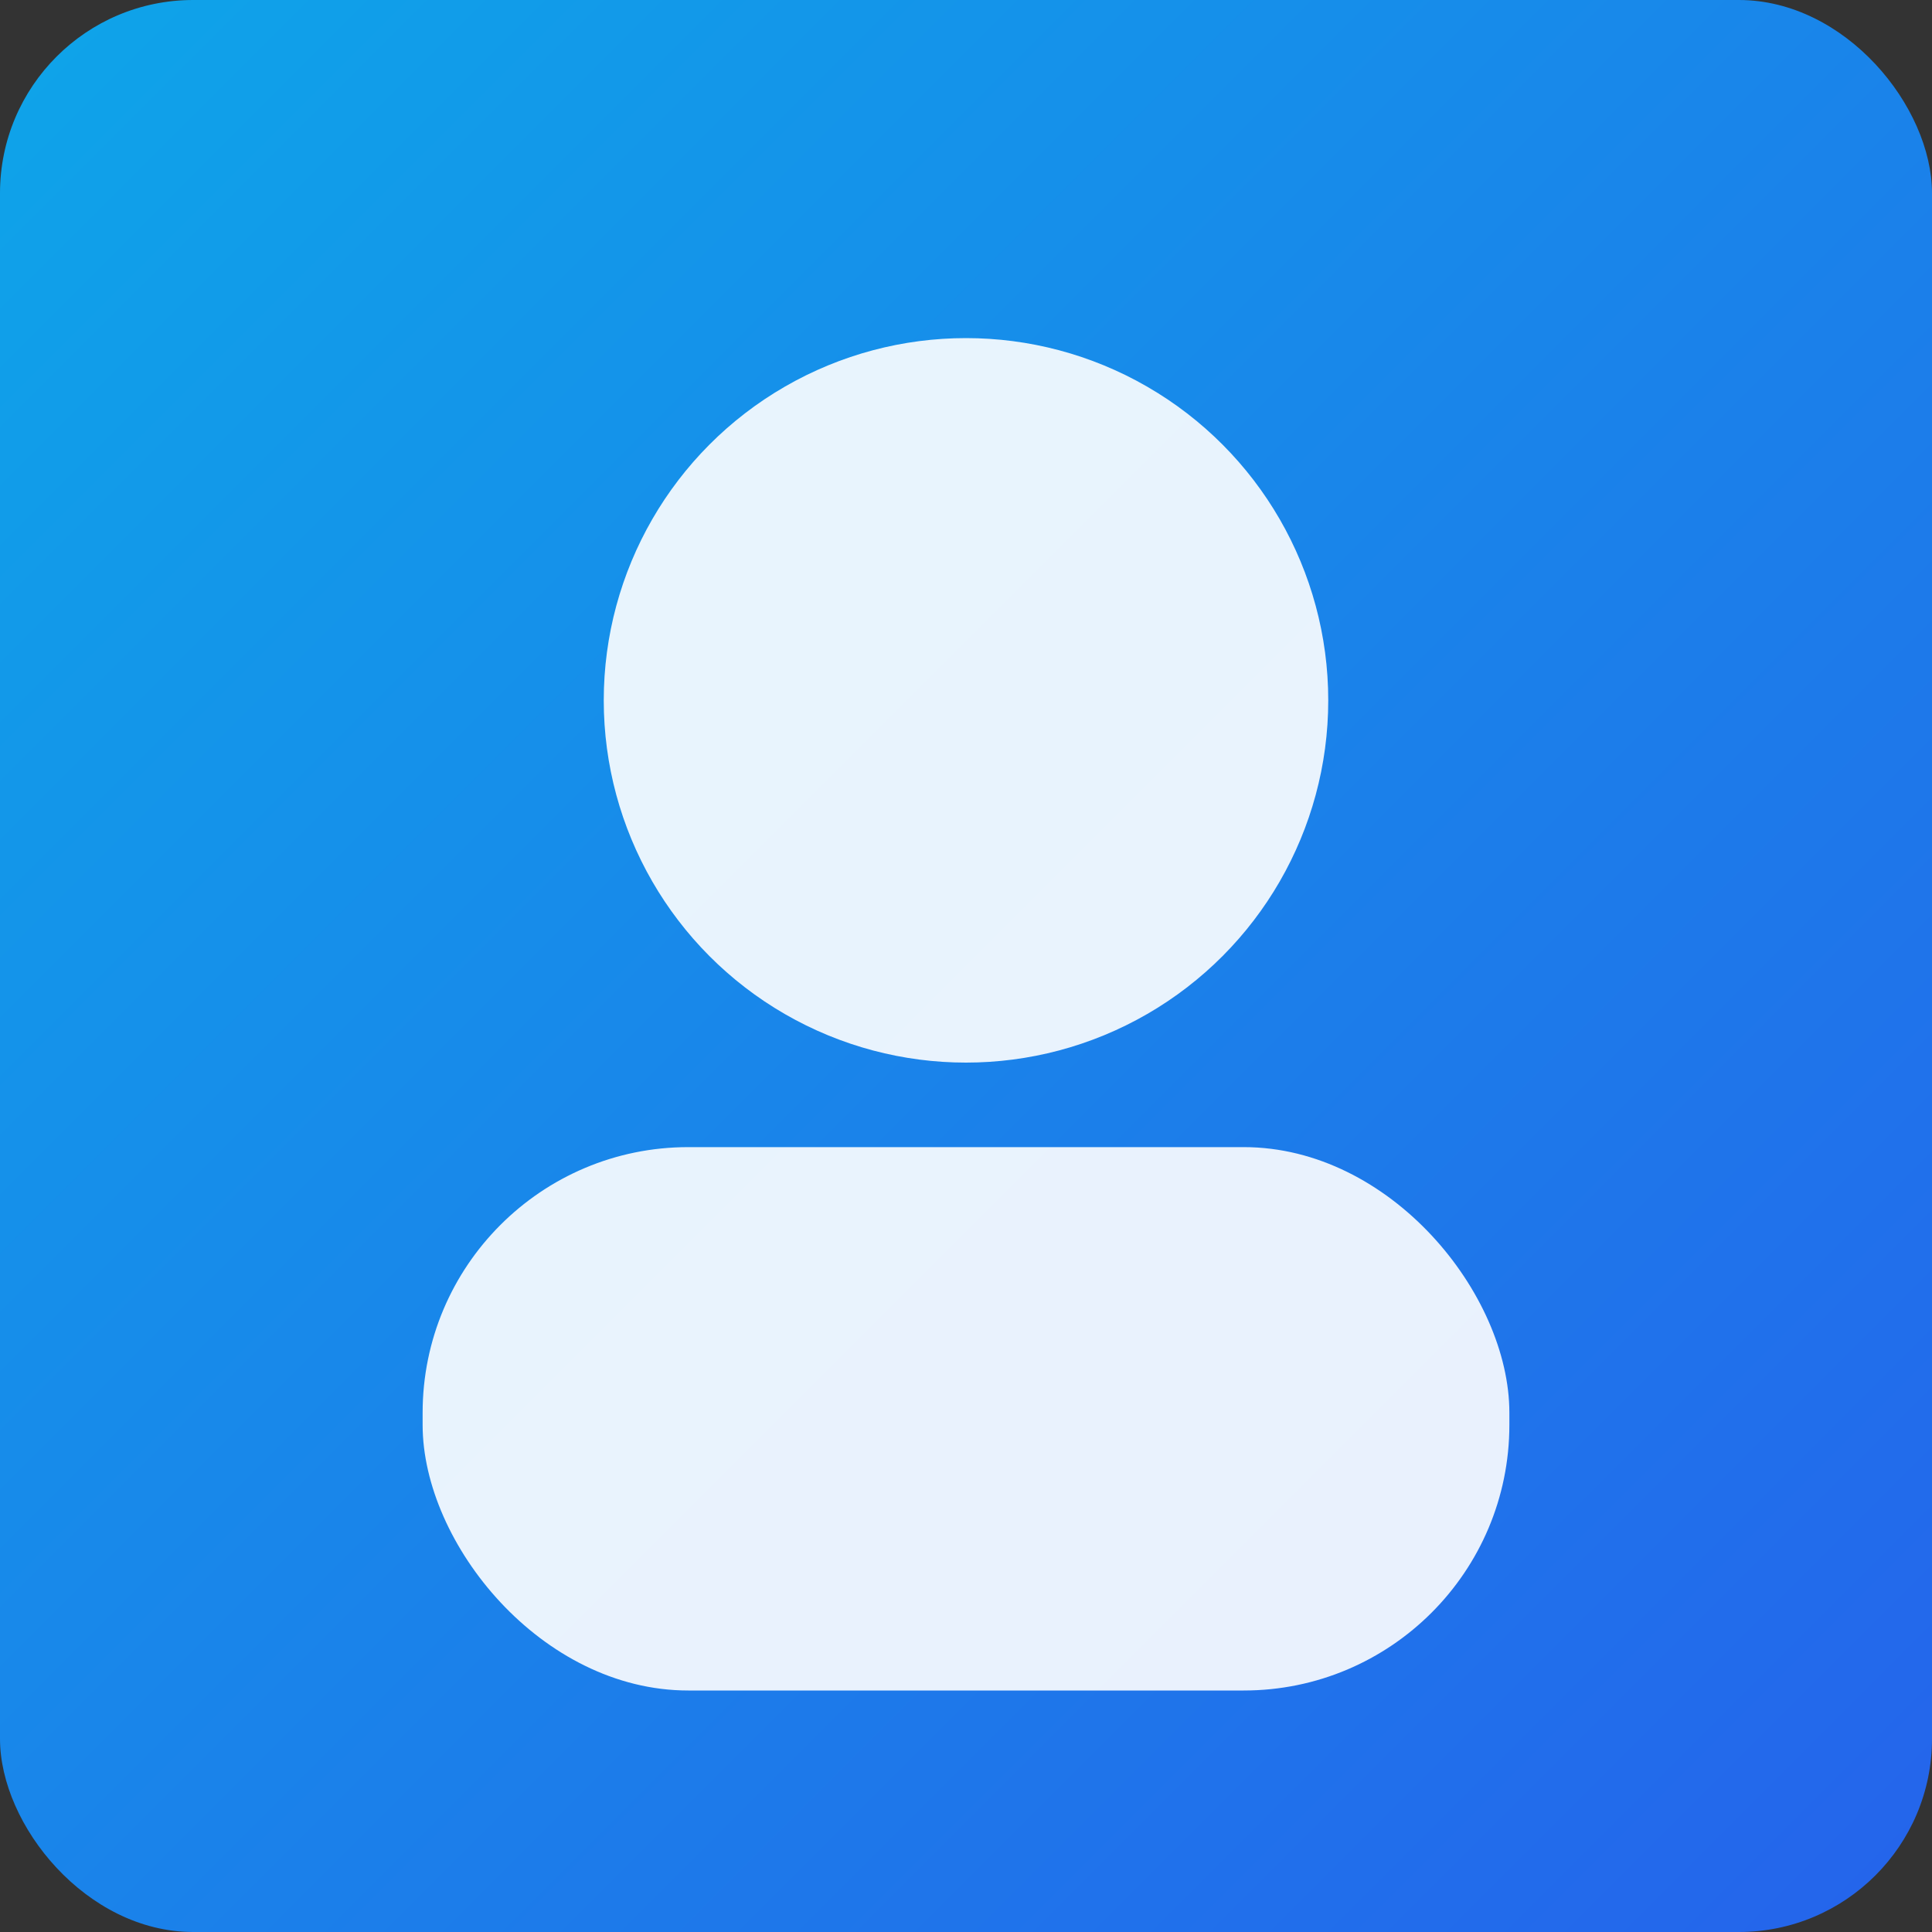 <svg xmlns="http://www.w3.org/2000/svg" viewBox="0 0 160 160"><rect x="0" y="0" width="160" height="160" fill="#333333" stroke="none"/><defs><linearGradient id="bg" x1="0" y1="0" x2="1" y2="1"><stop offset="0" stop-color="#0ea5e9"/><stop offset="1" stop-color="#2563eb"/></linearGradient></defs><rect width="160" height="160" rx="16" fill="url(#bg)"/><circle cx="80" cy="58" r="30" fill="#fff" opacity="0.9"/><rect x="35" y="95" width="90" height="45" rx="22" fill="#fff" opacity="0.9"/></svg>